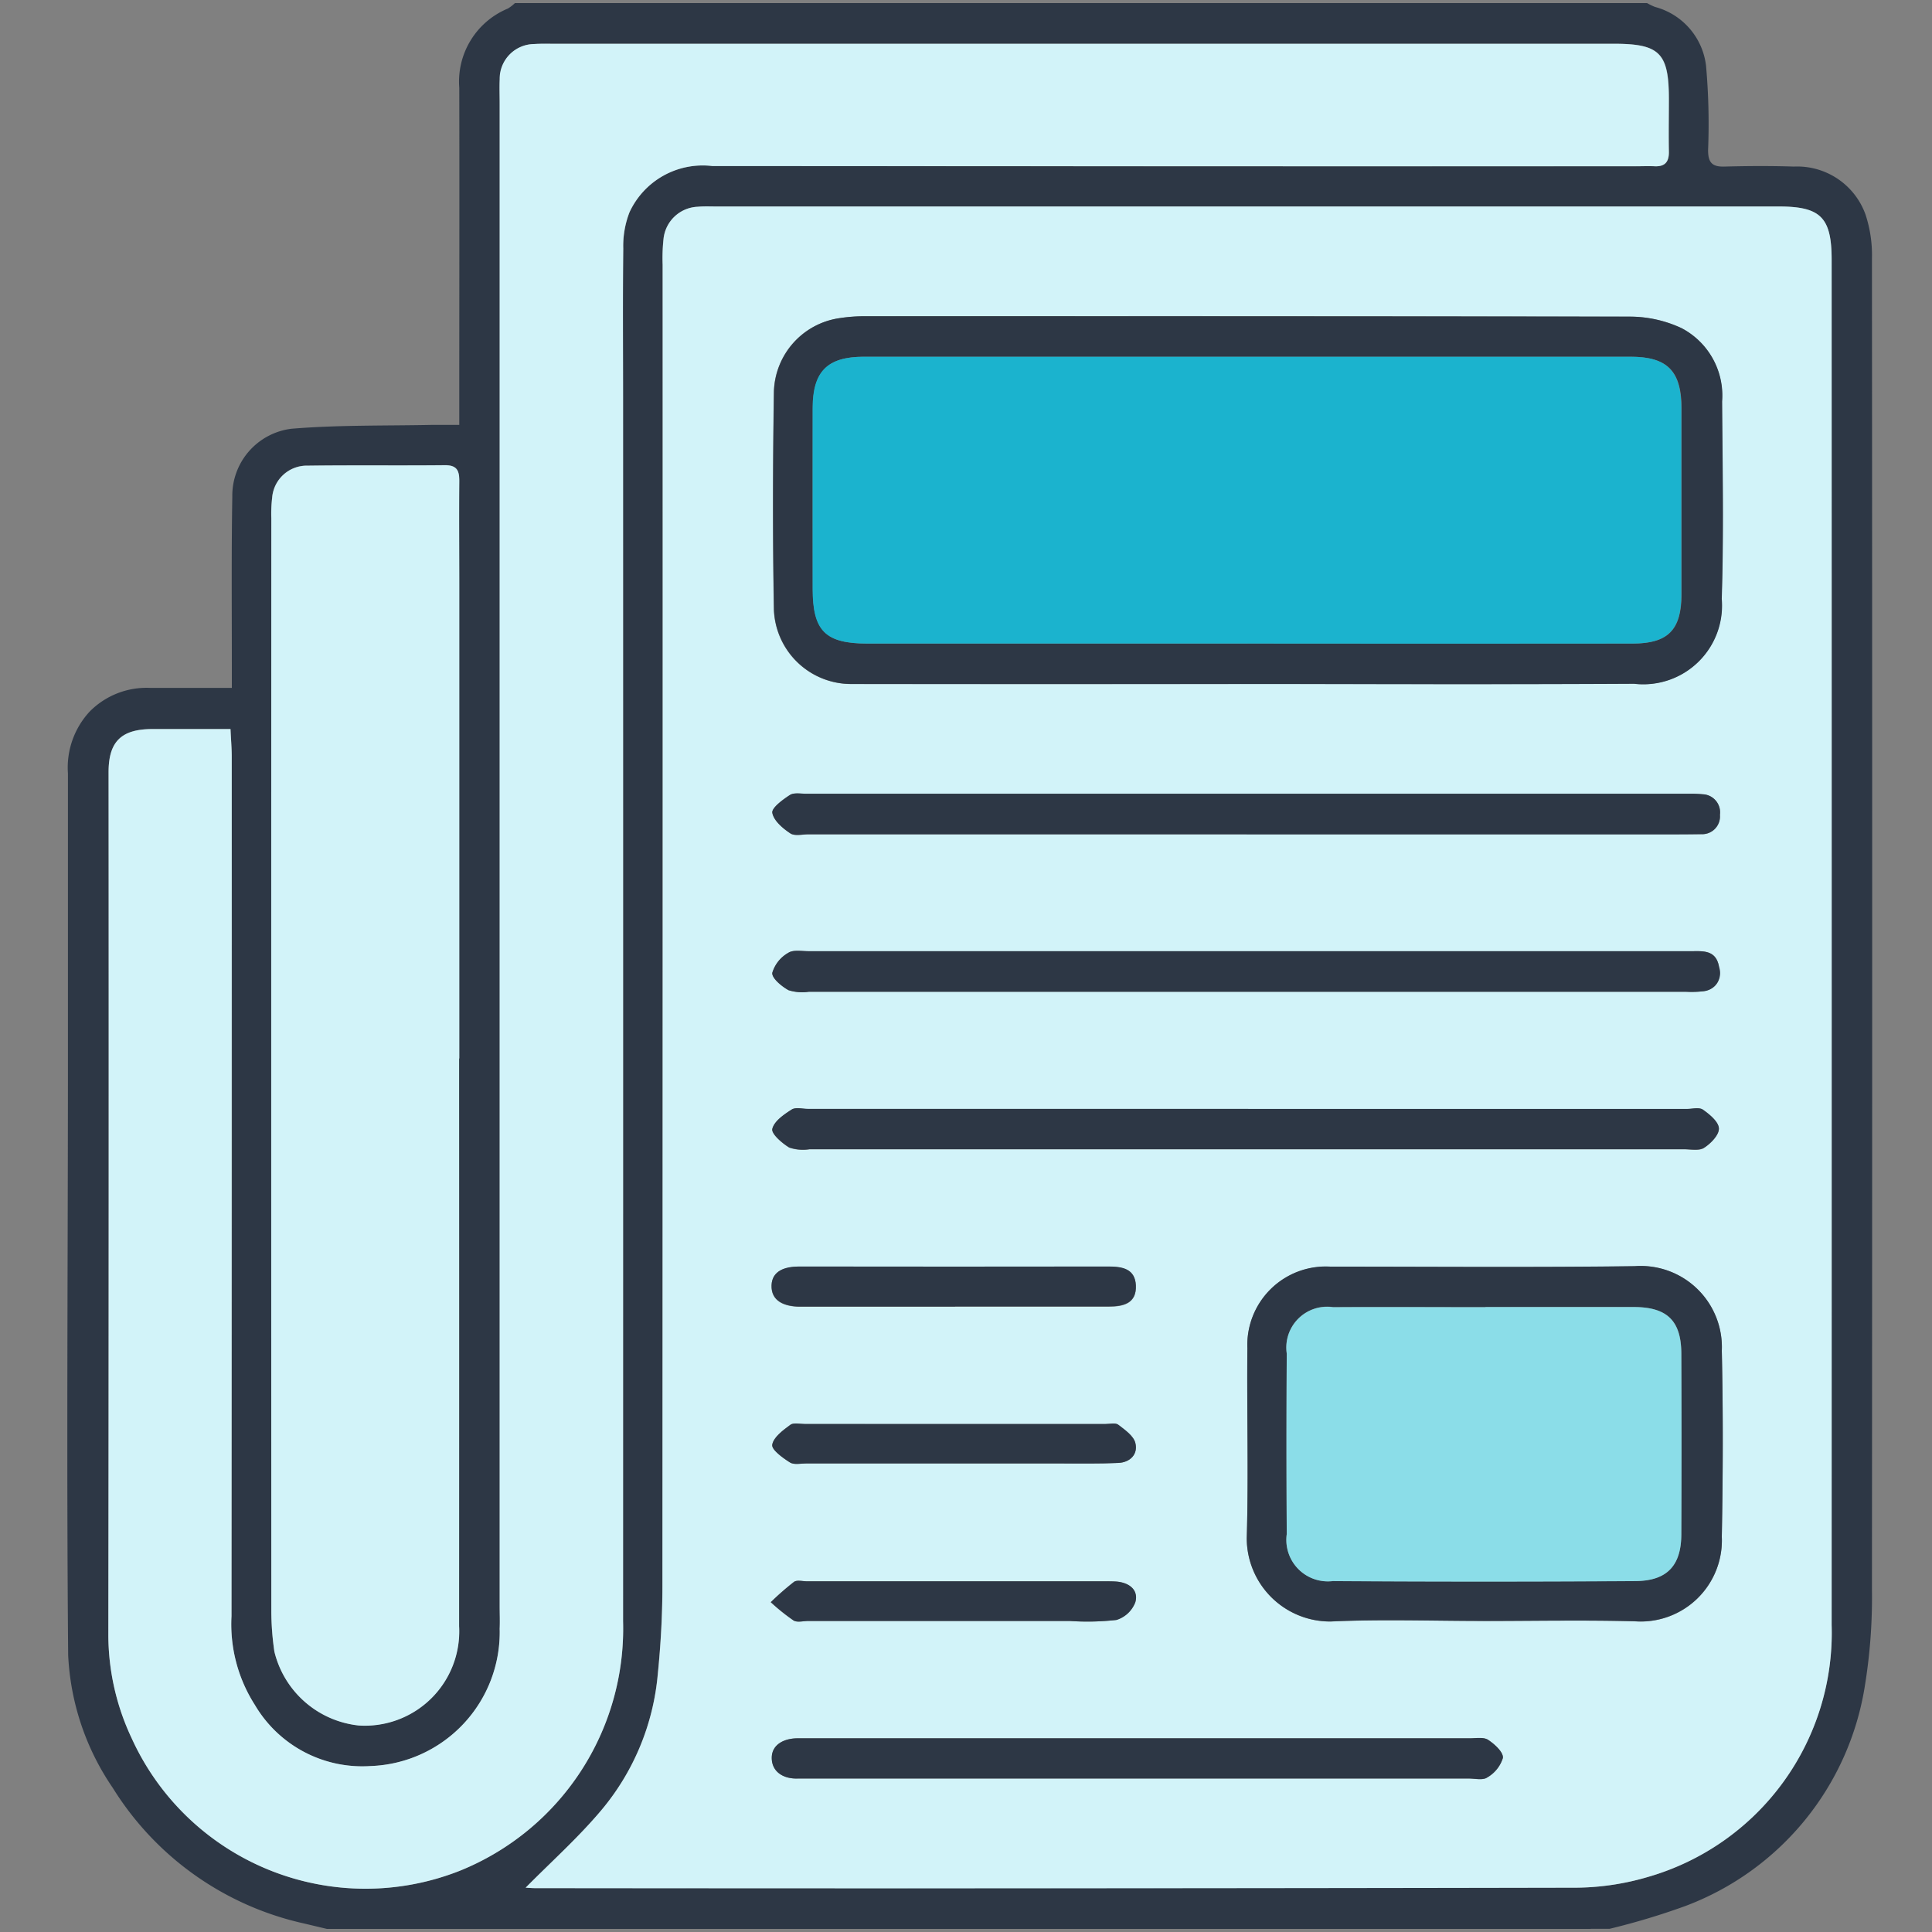 <svg xmlns="http://www.w3.org/2000/svg" width="50" height="50" viewBox="0 0 50 50">
  <rect x="0" y="0" width="50" height="50" fill="#808080" stroke="none"/>
  <g id="articles" transform="translate(-1546.92 -6422.92)">
    <rect id="Rectangle_197" data-name="Rectangle 197" width="50" height="50" transform="translate(1546.92 6422.92)" fill="none"/>
    <g id="Articles-2" data-name="Articles" transform="translate(1548.662 6423)">
      <path id="Path_266" data-name="Path 266" d="M39.427,49.84H6.718L6.129,49.7a7.816,7.816,0,0,1-4.952-3.509,6.628,6.628,0,0,1-1.155-3.44C-.021,37.836.013,32.923.016,28.009q0-4.037,0-8.075a2.133,2.133,0,0,1,.564-1.6,2.069,2.069,0,0,1,1.572-.611c.689,0,1.377,0,2.106,0,0-.281,0-.473,0-.665,0-1.427-.012-2.854.012-4.281A1.745,1.745,0,0,1,5.8,11.016c1.205-.1,2.422-.075,3.635-.1.22,0,.441,0,.709,0V10.27c0-2.691.006-5.384,0-8.076A2.047,2.047,0,0,1,11.4.142.989.989,0,0,0,11.584,0h29.3a1.6,1.6,0,0,0,.207.1A1.791,1.791,0,0,1,42.41,1.621a16.937,16.937,0,0,1,.053,2.185c0,.315.1.434.42.425.6-.016,1.2-.02,1.8,0a1.877,1.877,0,0,1,1.852,1.235,3.34,3.34,0,0,1,.169,1.139q.012,17.228,0,34.457a14.237,14.237,0,0,1-.178,2.454,7.3,7.3,0,0,1-4.655,5.733,18.5,18.5,0,0,1-1.959.589h-.487ZM11.861,48.773c.056,0,.153.012.249.012q13.479,0,26.958-.012a6.741,6.741,0,0,0,1.852-.282,6.577,6.577,0,0,0,4.74-6.517q.009-17.663,0-35.326c0-1.1-.281-1.384-1.368-1.384H16.8c-.162,0-.326-.008-.486.007a.928.928,0,0,0-.885.823,4.626,4.626,0,0,0-.024.679q0,17.1-.006,34.207c0,.758-.044,1.518-.12,2.271a6.346,6.346,0,0,1-1.463,3.525c-.6.708-1.3,1.332-1.955,2M4.224,18.787c-.7,0-1.364,0-2.025,0-.8,0-1.131.321-1.131,1.115q0,11.169-.006,22.338a6.272,6.272,0,0,0,.6,2.657,6.648,6.648,0,0,0,8.5,3.436,6.756,6.756,0,0,0,4.221-6.455q.007-15.792,0-31.584c0-1.314-.009-2.628.007-3.942a2.408,2.408,0,0,1,.16-.936,2.087,2.087,0,0,1,2.145-1.2q11.948.015,23.9.006c.162,0,.325-.008.487,0,.272.012.375-.115.37-.381-.009-.454,0-.908,0-1.362,0-1.188-.239-1.427-1.422-1.427H12.576c-.162,0-.325,0-.487.007a.9.9,0,0,0-.892.909c-.013.21-.006.422-.006.632V41.487c0,.194.007.39,0,.584a3.465,3.465,0,0,1-3.343,3.555A3.226,3.226,0,0,1,4.856,44.05a3.875,3.875,0,0,1-.606-2.3q.019-11.121.006-22.241c0-.223-.019-.444-.032-.719m5.917,8.527V15.1c0-.908-.006-1.816,0-2.724,0-.267-.05-.423-.37-.419-1.184.014-2.367,0-3.551.012A.9.9,0,0,0,5.3,12.8a3.562,3.562,0,0,0-.021.533q0,14.155,0,28.31a7.311,7.311,0,0,0,.079,1.016,2.519,2.519,0,0,0,2.178,1.913A2.442,2.442,0,0,0,10.137,42q.01-7.344,0-14.689" transform="translate(0)" fill="#2d3745"/>
      <path id="Path_267" data-name="Path 267" d="M8.555,60h0Z" transform="translate(-1.449 -10.16)" fill="#8990a1"/>
      <path id="Path_268" data-name="Path 268" d="M14.4,0h0Z" transform="translate(-2.421)" fill="#8990a1"/>
      <path id="Path_269" data-name="Path 269" d="M49.085,0h0Z" transform="translate(-8.296)" fill="#8990a1"/>
      <path id="Path_270" data-name="Path 270" d="M47.464,60h0Z" transform="translate(-8.038 -10.16)" fill="#8990a1"/>
      <path id="Path_271" data-name="Path 271" d="M14.279,49.846c.659-.665,1.357-1.289,1.955-2A6.341,6.341,0,0,0,17.7,44.324c.076-.753.119-1.513.12-2.271q.011-17.1.006-34.207a4.627,4.627,0,0,1,.024-.679.927.927,0,0,1,.885-.823c.161-.015.325-.007.487-.007H46.711c1.087,0,1.368.284,1.368,1.384q0,17.663,0,35.326a6.575,6.575,0,0,1-4.739,6.517,6.741,6.741,0,0,1-1.852.282q-13.479.027-26.958.012c-.1,0-.193-.009-.249-.012M32.79,18.693v0c3.391,0,6.782.013,10.171-.007a2.036,2.036,0,0,0,2.268-2.2c.056-1.7.021-3.406.01-5.109a1.966,1.966,0,0,0-1.048-1.893,3.17,3.17,0,0,0-1.353-.295q-9.88-.027-19.759-.01a4.192,4.192,0,0,0-.677.049,1.978,1.978,0,0,0-1.7,1.9c-.028,1.881-.033,3.763,0,5.644a2,2,0,0,0,2.014,1.924q5.036.007,10.073,0m6.262,24.25c1.313,0,2.627-.027,3.938.008a2.1,2.1,0,0,0,2.247-2.189c.029-1.6.035-3.21,0-4.813a2.1,2.1,0,0,0-2.251-2.188c-2.626.035-5.251.008-7.876.013a2.03,2.03,0,0,0-2.15,2.111c-.017,1.637.032,3.275-.017,4.91a2.158,2.158,0,0,0,2.173,2.161c1.31-.061,2.625-.015,3.937-.014M32.931,25.61q-5.666,0-11.331,0c-.177,0-.394-.042-.522.042a.883.883,0,0,0-.415.518c-.014.139.24.349.419.448a1.165,1.165,0,0,0,.524.042q11.356,0,22.711,0a2.541,2.541,0,0,0,.436-.014c.355-.061.471-.288.412-.629-.079-.461-.439-.405-.757-.406q-5.739,0-11.477,0m.007-3.028H43.589c.373,0,.746,0,1.118,0a.461.461,0,0,0,.481-.5.468.468,0,0,0-.442-.532,3.372,3.372,0,0,0-.389-.013H21.547c-.145,0-.323-.035-.429.033-.186.12-.477.334-.454.461.035.2.269.4.464.53.114.076.315.025.477.025H32.937m.043,7.109H21.593c-.146,0-.326-.05-.43.017-.2.13-.451.3-.5.5-.029.124.251.369.439.482a1.112,1.112,0,0,0,.524.044H44.255c.178,0,.4.046.524-.038.173-.114.387-.336.381-.5s-.238-.363-.412-.485c-.1-.069-.284-.018-.429-.018H32.981M30.13,47.022h8.558c.162,0,.364.052.477-.026a.889.889,0,0,0,.407-.506c.015-.147-.213-.358-.381-.468-.117-.076-.315-.04-.476-.04q-8.581,0-17.164,0l-.243,0c-.35,0-.656.167-.656.506,0,.359.3.549.679.534.129,0,.259,0,.389,0H30.13M25.392,34.81v0c1.328,0,2.656,0,3.986,0,.367,0,.714-.077.694-.545-.018-.431-.351-.488-.7-.488q-4.01,0-8.018,0c-.36,0-.7.107-.71.486-.013.413.338.542.714.55.13,0,.259,0,.389,0h3.645m-.052,4.055c.955,0,1.911,0,2.867,0,.469,0,.94.007,1.409-.014.307-.014.513-.224.442-.512-.047-.186-.27-.343-.442-.475-.073-.056-.22-.02-.333-.02H21.507c-.13,0-.3-.041-.38.022-.189.14-.435.32-.466.514-.021.129.272.341.459.459.106.066.284.024.429.025h3.791m0,4.077h3.014a6.759,6.759,0,0,0,1.211-.026.762.762,0,0,0,.491-.464c.083-.316-.159-.5-.48-.528-.113-.011-.227-.008-.341-.008H21.556c-.114,0-.259-.04-.335.015a7.237,7.237,0,0,0-.6.525,5.305,5.305,0,0,0,.589.473c.095.058.253.013.383.013H25.34" transform="translate(-2.418 -1.073)" fill="#d2f3f9"/>
      <path id="Path_272" data-name="Path 272" d="M4.44,19c.012.275.032.5.032.719q0,11.121-.006,22.24a3.876,3.876,0,0,0,.606,2.3A3.225,3.225,0,0,0,8.064,45.84a3.465,3.465,0,0,0,3.342-3.555c.009-.194,0-.39,0-.584V2.816c0-.211-.008-.422,0-.632a.9.9,0,0,1,.893-.909c.161-.012.325-.007.487-.007H40.242c1.184,0,1.421.239,1.422,1.427,0,.454-.008.908,0,1.362.006.266-.1.394-.37.381-.162-.007-.324,0-.486,0q-11.949,0-23.9-.006a2.087,2.087,0,0,0-2.144,1.2,2.412,2.412,0,0,0-.16.937C14.59,7.882,14.6,9.2,14.6,10.51q0,15.792,0,31.584a6.757,6.757,0,0,1-4.221,6.455,6.648,6.648,0,0,1-8.5-3.436,6.285,6.285,0,0,1-.6-2.657q.016-11.169.006-22.338c0-.793.331-1.112,1.131-1.115.661,0,1.322,0,2.025,0" transform="translate(-0.217 -0.215)" fill="#d2f3f9"/>
      <path id="Path_273" data-name="Path 273" d="M11.216,29.752q0,7.345,0,14.689a2.442,2.442,0,0,1-2.6,2.573A2.521,2.521,0,0,1,6.435,45.1a7.575,7.575,0,0,1-.079-1.016q-.006-14.155,0-28.31a3.562,3.562,0,0,1,.022-.533.9.9,0,0,1,.922-.831c1.184-.016,2.367,0,3.551-.012.321,0,.372.153.37.419-.008.908,0,1.816,0,2.724q0,6.1,0,12.209" transform="translate(-1.076 -2.438)" fill="#d2f3f9"/>
      <path id="Path_274" data-name="Path 274" d="M34.1,19.273q-5.038,0-10.074,0a2,2,0,0,1-2.014-1.924c-.034-1.881-.029-3.763,0-5.644a1.98,1.98,0,0,1,1.7-1.9,4.192,4.192,0,0,1,.677-.049q9.88,0,19.759.01a3.165,3.165,0,0,1,1.354.3,1.967,1.967,0,0,1,1.048,1.893c.011,1.7.045,3.407-.01,5.109a2.037,2.037,0,0,1-2.269,2.2c-3.39.019-6.781.006-10.171.006Zm.165-1.046q4.986,0,9.972,0c.915,0,1.259-.353,1.262-1.273q0-2.407,0-4.815c0-.964-.365-1.334-1.312-1.334q-9.923,0-19.847,0c-.944,0-1.32.378-1.323,1.333q-.007,2.335,0,4.669c0,1.1.326,1.42,1.424,1.421q4.913,0,9.826,0" transform="translate(-3.723 -1.652)" fill="#2d3745"/>
      <path id="Path_275" data-name="Path 275" d="M42.856,48.533c-1.312,0-2.627-.047-3.937.014a2.157,2.157,0,0,1-2.173-2.161c.048-1.636,0-3.274.016-4.91a2.03,2.03,0,0,1,2.15-2.112c2.626,0,5.251.022,7.876-.012A2.1,2.1,0,0,1,49.04,41.54c.036,1.6.031,3.209,0,4.813a2.1,2.1,0,0,1-2.246,2.189c-1.312-.035-2.626-.008-3.938-.008m.067-8.123c-1.313,0-2.627-.006-3.941,0a1.056,1.056,0,0,0-1.2,1.2q-.016,2.335,0,4.671A1.073,1.073,0,0,0,38.974,47.5q3.916.024,7.832,0c.82-.006,1.183-.4,1.187-1.215q.01-2.335,0-4.671c0-.849-.364-1.2-1.226-1.206-1.281-.007-2.563,0-3.843,0" transform="translate(-6.222 -6.664)" fill="#2d3745"/>
      <path id="Path_276" data-name="Path 276" d="M34.232,29.538q5.738,0,11.476,0c.318,0,.678-.054.758.406a.472.472,0,0,1-.412.63,2.636,2.636,0,0,1-.437.013q-11.355,0-22.71,0a1.17,1.17,0,0,1-.525-.042c-.178-.1-.432-.309-.418-.448a.884.884,0,0,1,.414-.518c.129-.084.346-.042.523-.042q5.666,0,11.331,0" transform="translate(-3.719 -5)" fill="#2d3745"/>
      <path id="Path_277" data-name="Path 277" d="M34.239,25.679H22.907c-.162,0-.364.052-.477-.025-.2-.131-.429-.328-.465-.53-.022-.127.269-.341.454-.461.106-.068.284-.032.429-.032q11.4,0,22.81,0a3.351,3.351,0,0,1,.388.013.468.468,0,0,1,.442.532.459.459,0,0,1-.48.5c-.373.007-.746.006-1.119.006H34.239" transform="translate(-3.719 -4.169)" fill="#2d3745"/>
      <path id="Path_278" data-name="Path 278" d="M34.282,34.449H45.621c.146,0,.33-.051.429.018.175.122.407.315.413.485s-.208.39-.382.5c-.129.084-.346.038-.524.038H22.928a1.1,1.1,0,0,1-.524-.044c-.188-.113-.468-.357-.438-.482.047-.2.3-.373.5-.5.1-.066.285-.017.43-.017H34.282" transform="translate(-3.72 -5.83)" fill="#2d3745"/>
      <path id="Path_279" data-name="Path 279" d="M31.428,55.1H23.015c-.13,0-.259,0-.389,0-.381.015-.679-.175-.679-.534,0-.339.308-.5.658-.506l.242,0q8.584,0,17.165,0c.161,0,.358-.037.475.04.168.11.4.321.382.468a.884.884,0,0,1-.408.506c-.112.076-.315.026-.477.026H31.428" transform="translate(-3.717 -9.153)" fill="#2d3745"/>
      <path id="Path_280" data-name="Path 280" d="M26.69,40.4H23.045c-.13,0-.259,0-.389,0-.375-.008-.727-.137-.714-.551.012-.379.351-.486.709-.486q4.01.006,8.019,0c.347,0,.679.056.7.487.02.468-.326.545-.694.546q-1.992,0-3.985,0Z" transform="translate(-3.716 -6.666)" fill="#2d3745"/>
      <path id="Path_281" data-name="Path 281" d="M26.642,45.287q-1.9,0-3.791,0c-.145,0-.323.042-.429-.025-.188-.118-.48-.329-.459-.458.032-.194.277-.374.466-.514.086-.064.252-.023.38-.023h7.777c.113,0,.26-.037.333.019.173.133.4.29.442.475.071.288-.135.5-.442.513-.468.022-.939.013-1.409.014H26.642" transform="translate(-3.719 -7.494)" fill="#2d3745"/>
      <path id="Path_282" data-name="Path 282" d="M26.634,50.193H22.892c-.13,0-.288.045-.383-.013a5.305,5.305,0,0,1-.589-.473,7.237,7.237,0,0,1,.6-.525c.076-.055.221-.015.335-.015h7.679c.114,0,.228,0,.341.008.321.03.563.213.48.528a.762.762,0,0,1-.491.464,6.683,6.683,0,0,1-1.211.026H26.634" transform="translate(-3.712 -8.323)" fill="#2d3745"/>
      <path id="Path_283" data-name="Path 283" d="M34.47,18.44q-4.913,0-9.826,0c-1.1,0-1.422-.325-1.424-1.42q0-2.335,0-4.67c0-.954.38-1.332,1.323-1.332q9.923,0,19.847,0c.947,0,1.31.37,1.312,1.334q0,2.407,0,4.815c0,.92-.347,1.271-1.262,1.273q-4.986.006-9.972,0" transform="translate(-3.932 -1.865)" fill="#1bb3ce"/>
      <path id="Path_284" data-name="Path 284" d="M43.133,40.626c1.281,0,2.563,0,3.843,0,.862,0,1.222.357,1.226,1.207q.01,2.335,0,4.67c0,.812-.367,1.21-1.187,1.215q-3.916.026-7.832,0A1.074,1.074,0,0,1,37.991,46.5q-.015-2.335,0-4.67a1.056,1.056,0,0,1,1.2-1.2c1.313-.008,2.627,0,3.941,0" transform="translate(-6.432 -6.879)" fill="#8bdde8"/>
    </g>
  </g>
</svg>
